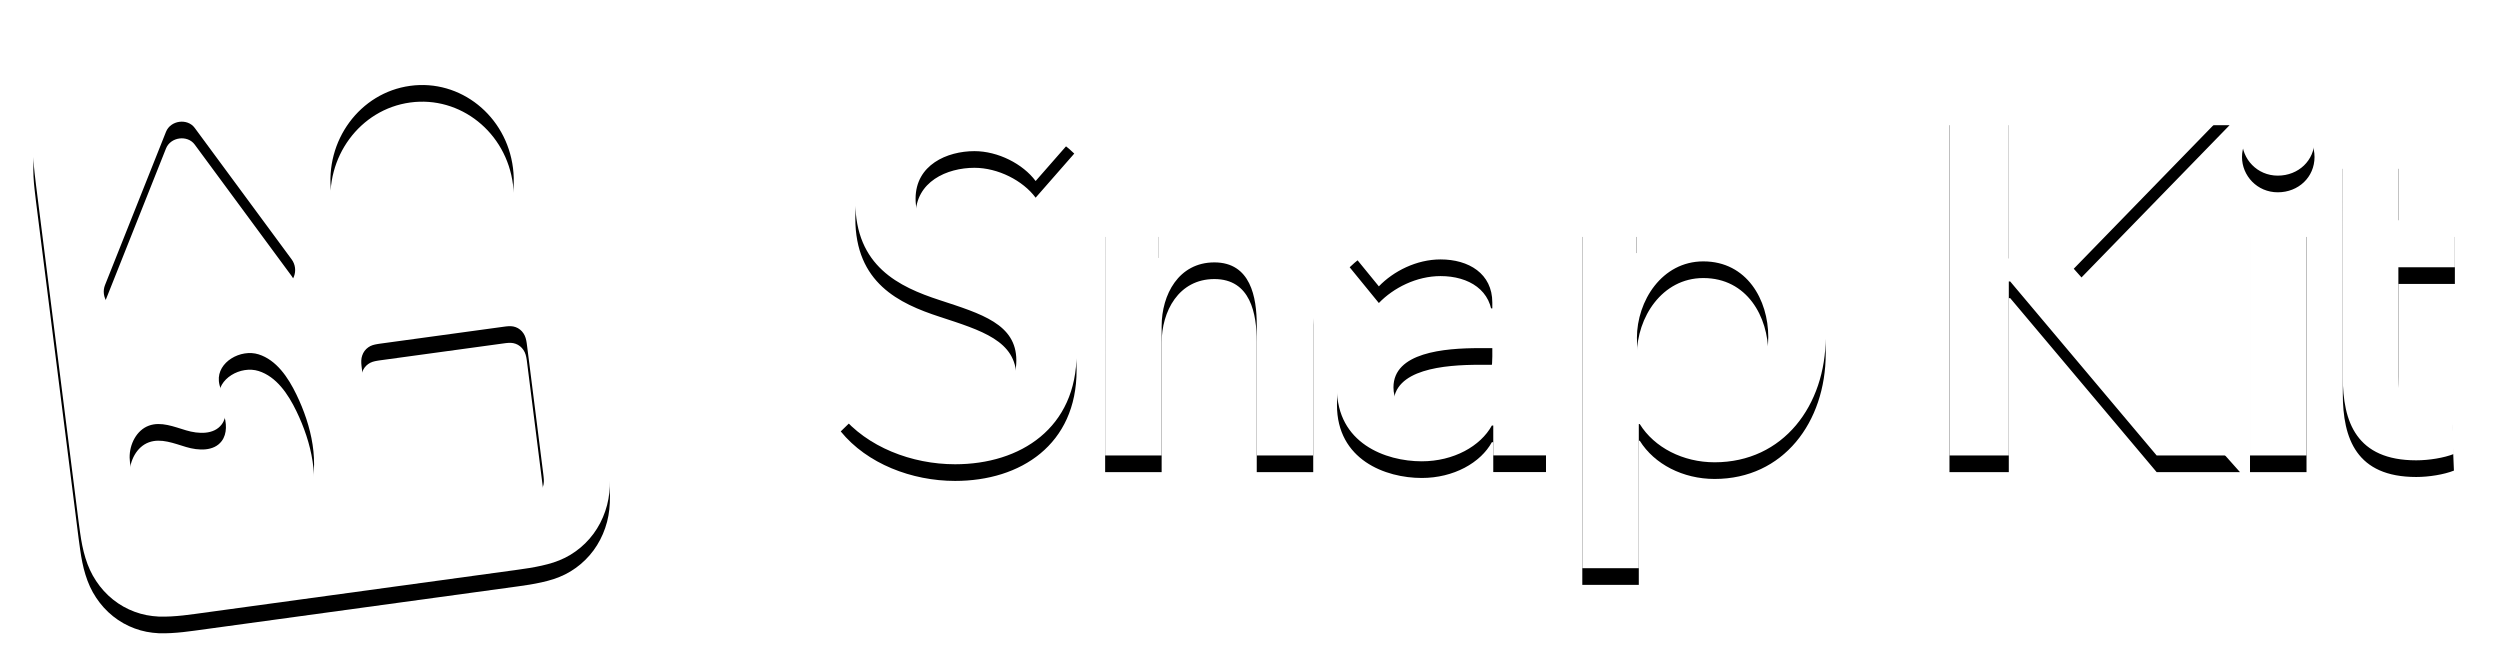 <svg height="40" viewBox="0 0 150 40" width="150" xmlns="http://www.w3.org/2000/svg" xmlns:xlink="http://www.w3.org/1999/xlink"><defs><path id="a" d="m30.574 28.216c-.033.098-.081.19-.142.273-.06.082-.133.154-.215.212-.084.06-.171.102-.267.135-.095.029-.192.05-.291.066-.046.006-.09.015-.135.021l-7.436 1.018c-.045.006-.09.011-.136.018-.099.01-.198.017-.297.014-.101-.004-.195-.022-.291-.057-.094-.034-.182-.084-.261-.148-.08-.063-.149-.139-.205-.225-.058-.087-.098-.177-.129-.277-.03-.099-.049-.201-.064-.303-.007-.046-.013-.093-.019-.142l-.979-7.738c-.007-.048-.012-.095-.017-.142-.011-.103-.018-.206-.013-.309.005-.106.021-.204.056-.303.033-.099.08-.19.141-.273s.134-.154.216-.212c.084-.061.171-.103.267-.135.094-.029.192-.05.29-.066.047-.006.091-.015.136-.021l7.436-1.018c.044-.006.089-.011.136-.018.098-.01.198-.019.297-.015.101.005.195.023.291.058.094.034.182.084.261.148.079.063.148.138.204.224.059.087.099.178.13.278.03.099.049.2.064.303.007.046.013.093.019.142l.979 7.738c.006.048.012.095.016.142.012.103.019.206.014.309-.005.105-.021.203-.056.303m-12.701-17.642c-.397-3.135 1.723-6.011 4.735-6.423 3.012-.413 5.775 1.794 6.171 4.927.397 3.135-1.724 6.011-4.735 6.423-3.012.413-5.775-1.792-6.171-4.927m-1.335 18.207c-.673 1.997-2.782 3.58-5.773 2.746-1.636-.458-3.118-1.477-4.129-2.872-.467-.642-.845-1.394-.858-2.196-.013-.803.419-1.653 1.157-1.92.722-.262 1.5.065 2.234.283.734.219 1.659.269 2.13-.353.344-.455.299-1.105.117-1.649-.106-.315-.254-.623-.284-.956-.103-1.145 1.313-1.94 2.383-1.603 1.07.338 1.771 1.378 2.268 2.406.915 1.887 1.428 4.116.755 6.114m-12.105-11.644c-.219-.297-.269-.691-.131-1.036l3.658-9.192c.274-.69 1.286-.828 1.723-.235l5.819 7.893c.218.296.268.69.131 1.036-.137.344-.44.586-.796.635l-9.477 1.299c-.356.049-.709-.103-.927-.4m30.09 9.503c.057.51.092 1.022.066 1.534-.024.52-.105 1.01-.276 1.502-.165.485-.401.941-.702 1.35-.303.41-.664.765-1.071 1.055-.414.3-.846.508-1.323.666-.47.151-.955.25-1.441.332-.229.03-.45.069-.672.1l-19.434 2.662c-.221.03-.445.053-.674.084-.49.052-.982.087-1.474.07-.499-.026-.969-.111-1.443-.288-.466-.172-.903-.416-1.297-.732-.393-.314-.734-.69-1.014-1.114-.287-.43-.487-.881-.64-1.376-.152-.489-.246-.994-.318-1.501-.036-.23-.066-.46-.096-.699l-2.558-20.225c-.03-.239-.06-.47-.082-.701-.056-.509-.091-1.022-.065-1.534.024-.52.105-1.01.276-1.502.164-.485.4-.94.702-1.35s.664-.764 1.071-1.055c.413-.3.846-.508 1.323-.666.47-.151.954-.25 1.441-.332.229-.03.45-.069.671-.099l19.435-2.663c.221-.03.444-.053.673-.084.491-.052.983-.087 1.474-.069.5.025.97.11 1.444.287.466.172.903.416 1.296.732.394.314.735.69 1.014 1.114.288.43.488.881.641 1.377.152.488.246.993.317 1.5.037.23.066.46.097.699l2.558 20.225c.03.239.059.47.081.701zm25.615-16.778c-.762-1.029-2.259-1.793-3.672-1.793-1.638 0-3.531.822-3.531 2.853 0 1.911 1.554 2.469 3.813 3.204 2.571.823 5.848 1.999 5.848 6.085 0 4.469-3.362 6.645-7.288 6.645-2.599 0-5.283-1.029-6.864-2.97l2.542-2.469c.989 1.41 2.797 2.293 4.379 2.293 1.666 0 3.615-.853 3.615-3.087 0-2.175-2.091-2.792-4.605-3.617-2.428-.793-5.056-2.028-5.056-5.909 0-4.234 3.701-6.115 7.317-6.115 2.005 0 4.293.735 5.819 2.234zm4.171 2.353h3.22v2.263h.057c.593-1.411 2.203-2.675 4.209-2.675 3.53 0 4.999 2.822 4.999 5.702v8.822h-3.389v-7.82c0-1.677-.367-3.763-2.542-3.763-2.147 0-3.164 1.94-3.164 3.823v7.761h-3.39zm23.23 7.673h-.763c-2.146 0-5.168.264-5.168 2.352 0 1.352 1.214 1.763 2.372 1.763 2.317 0 3.559-1.381 3.559-3.616zm.057 4.646h-.085c-.678 1.233-2.287 2.145-4.208 2.145-2.176 0-5.085-1.088-5.085-4.381 0-4.204 5.085-4.793 9.321-4.793v-.353c0-1.734-1.412-2.586-3.106-2.586-1.441 0-2.825.705-3.702 1.616l-1.751-2.145c1.526-1.47 3.673-2.235 5.735-2.235 4.859 0 6.045 3.116 6.045 5.939v8.585h-3.164zm12.602-9.85c-2.486 0-3.983 2.381-3.983 4.587 0 2.204 1.497 4.527 3.983 4.527 2.627 0 3.898-2.381 3.898-4.586 0-2.206-1.271-4.528-3.898-4.528zm-4.012-2.469v1.969h.085c.678-1.118 2.204-2.381 4.69-2.381 3.87 0 6.582 3.234 6.582 7.409 0 4.115-2.542 7.526-6.667 7.526-1.892 0-3.616-.883-4.491-2.294h-.057v8.648h-3.39v-20.877zm18.782-6.704h3.56v8.997h.085l8.361-8.997h4.802l-9.351 9.614 9.973 11.202h-5l-8.785-10.437h-.085v10.437h-3.56zm18.032 20.816h3.391v-14.112h-3.391zm1.667-21.022c1.243 0 2.204.911 2.204 2.116 0 1.206-.961 2.118-2.204 2.118s-2.147-1-2.147-2.118c0-1.117.904-2.116 2.147-2.116zm3.901 2.822h3.334v4.088h3.39v2.822h-3.39v6.556c0 1.264.282 2.175 1.779 2.175.452 0 1.045-.088 1.441-.294l.113 2.763c-.594.236-1.497.383-2.26.383-3.587 0-4.407-2.295-4.407-4.999z"/><filter id="b" height="125%" width="106.2%" x="-3.1%" y="-9.7%"><feOffset dx="0" dy="1" in="SourceAlpha" result="shadowOffsetOuter1"/><feGaussianBlur in="shadowOffsetOuter1" result="shadowBlurOuter1" stdDeviation="1"/><feColorMatrix in="shadowBlurOuter1" result="shadowMatrixOuter1" type="matrix" values="0 0 0 0 0   0 0 0 0 0   0 0 0 0 0  0 0 0 0.122 0"/><feMorphology in="SourceAlpha" operator="dilate" radius="0.5" result="shadowSpreadOuter2"/><feOffset dx="0" dy="0" in="shadowSpreadOuter2" result="shadowOffsetOuter2"/><feColorMatrix in="shadowOffsetOuter2" result="shadowMatrixOuter2" type="matrix" values="0 0 0 0 0   0 0 0 0 0   0 0 0 0 0  0 0 0 0.02 0"/><feMerge><feMergeNode in="shadowMatrixOuter1"/><feMergeNode in="shadowMatrixOuter2"/></feMerge></filter></defs><g fill="none" fill-rule="evenodd" transform="translate(2 1)"><use fill="#000" filter="url(#b)" xlink:href="#a"/><use fill="#fff" fill-rule="evenodd" xlink:href="#a"/></g></svg>